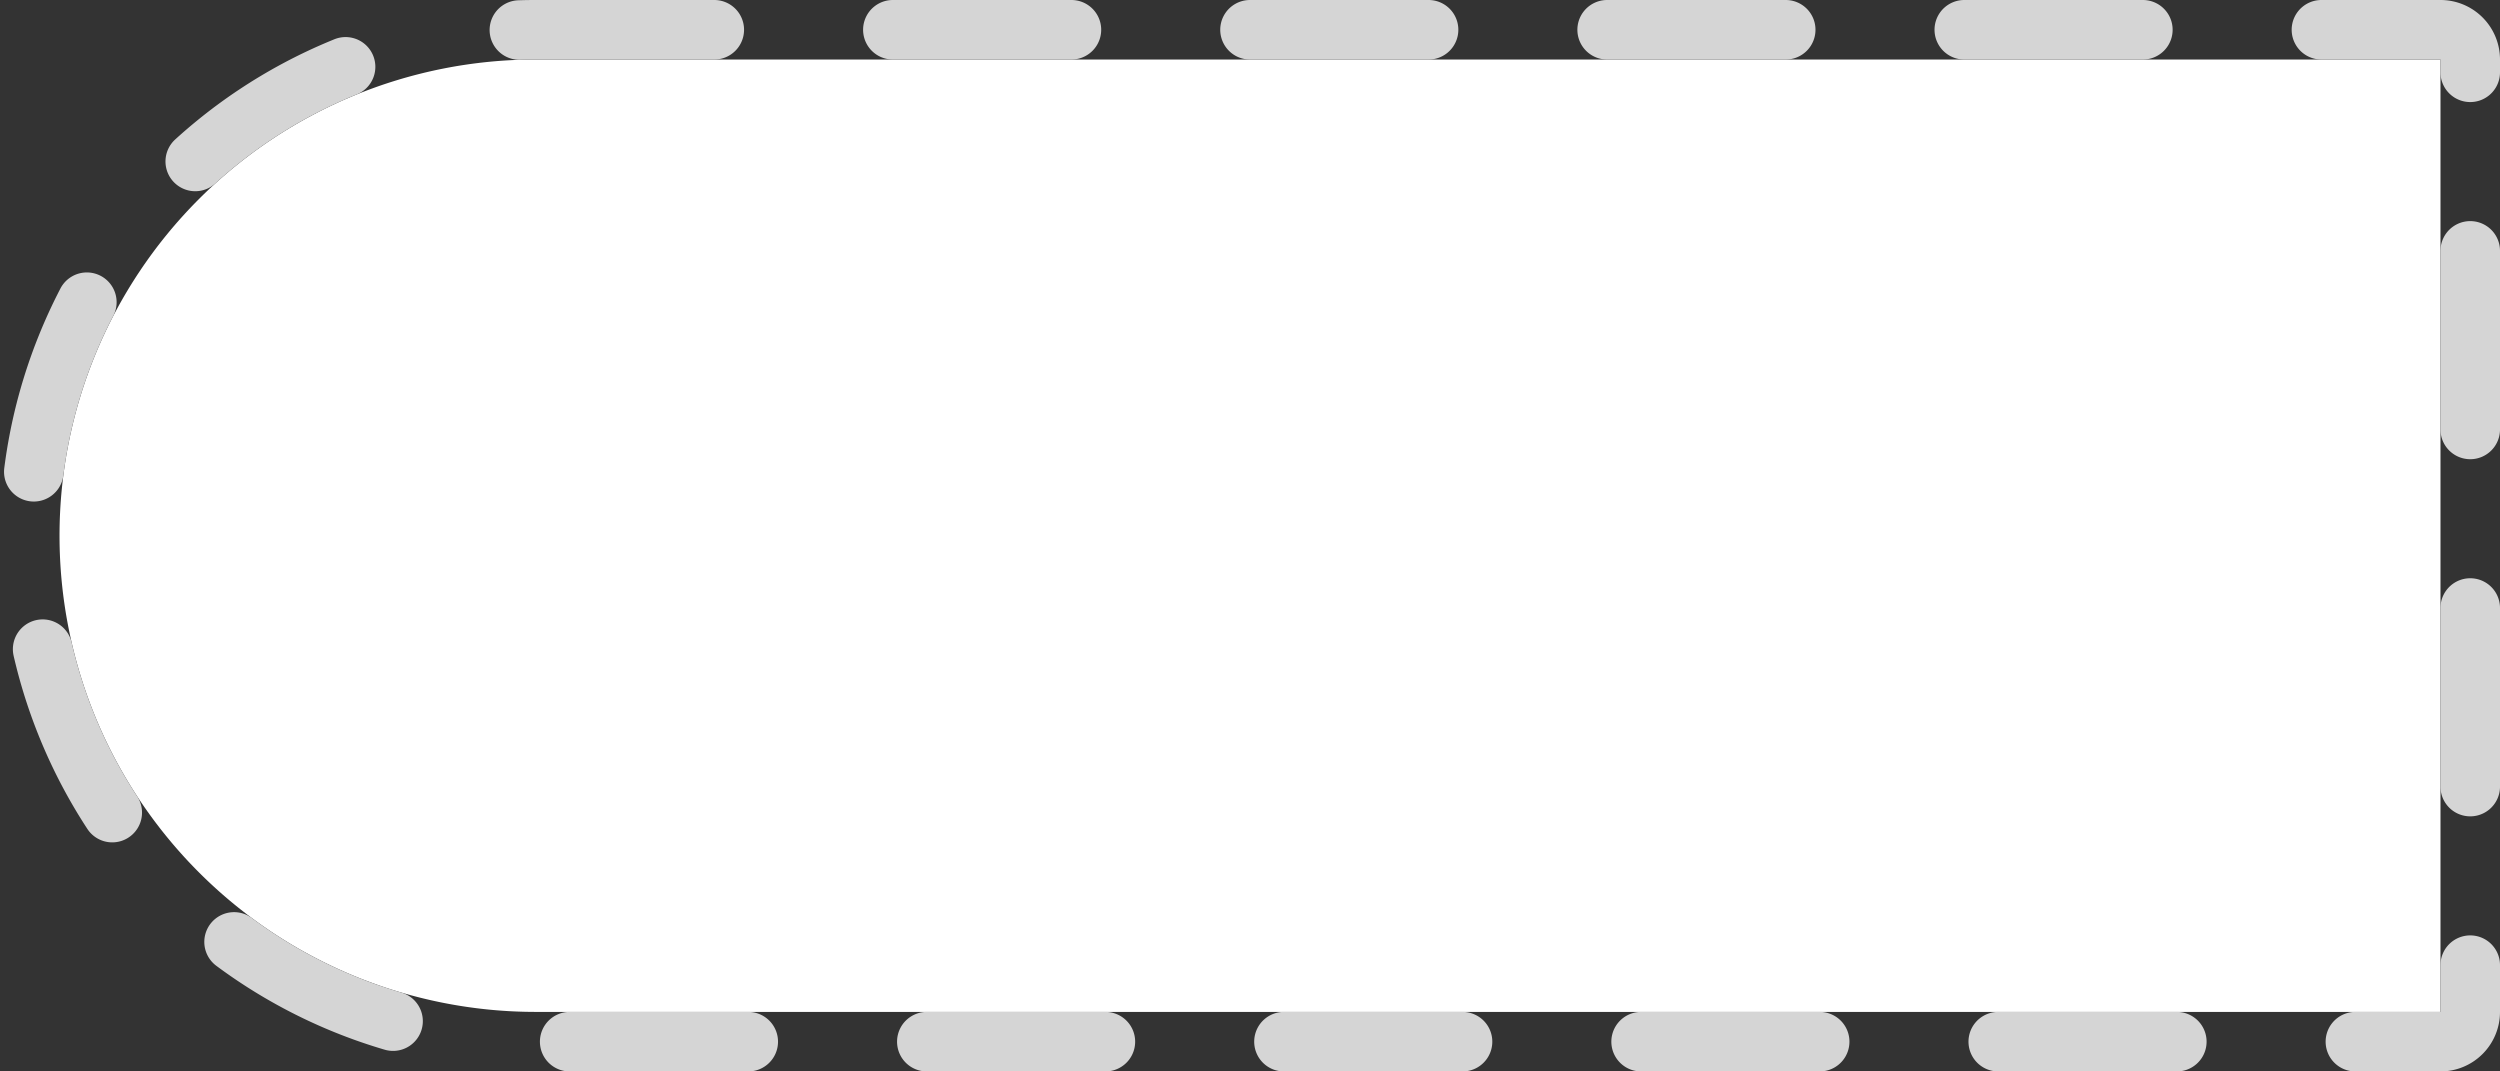 <svg xmlns="http://www.w3.org/2000/svg" width="42" height="18" viewBox="0 0 42 18">
  <rect x="0" y="0" width="42" height="18" fill="#333333" stroke="none"/>
  <g id="Group_9383" data-name="Group 9383" transform="translate(-334 -120)">
    <path id="Rectangle_2153" data-name="Rectangle 2153" d="M8,0H40a0,0,0,0,1,0,0V16a0,0,0,0,1,0,0H8A8,8,0,0,1,0,8V8A8,8,0,0,1,8,0Z" transform="translate(335 121)" fill="#fff"/>
    <g id="Rectangle_2154" data-name="Rectangle 2154" transform="translate(334 120)" fill="none" stroke="#d5d5d5" stroke-linecap="round" stroke-width="1" stroke-dasharray="3 3">
      <path d="M9,0H42a0,0,0,0,1,0,0V18a0,0,0,0,1,0,0H9A9,9,0,0,1,0,9V9A9,9,0,0,1,9,0Z" stroke="none"/>
      <path d="M9,.5H41a.5.5,0,0,1,.5.5V17a.5.5,0,0,1-.5.5H9A8.5,8.5,0,0,1,.5,9V9A8.5,8.5,0,0,1,9,.5Z" fill="none"/>
    </g>
  </g>
</svg>
